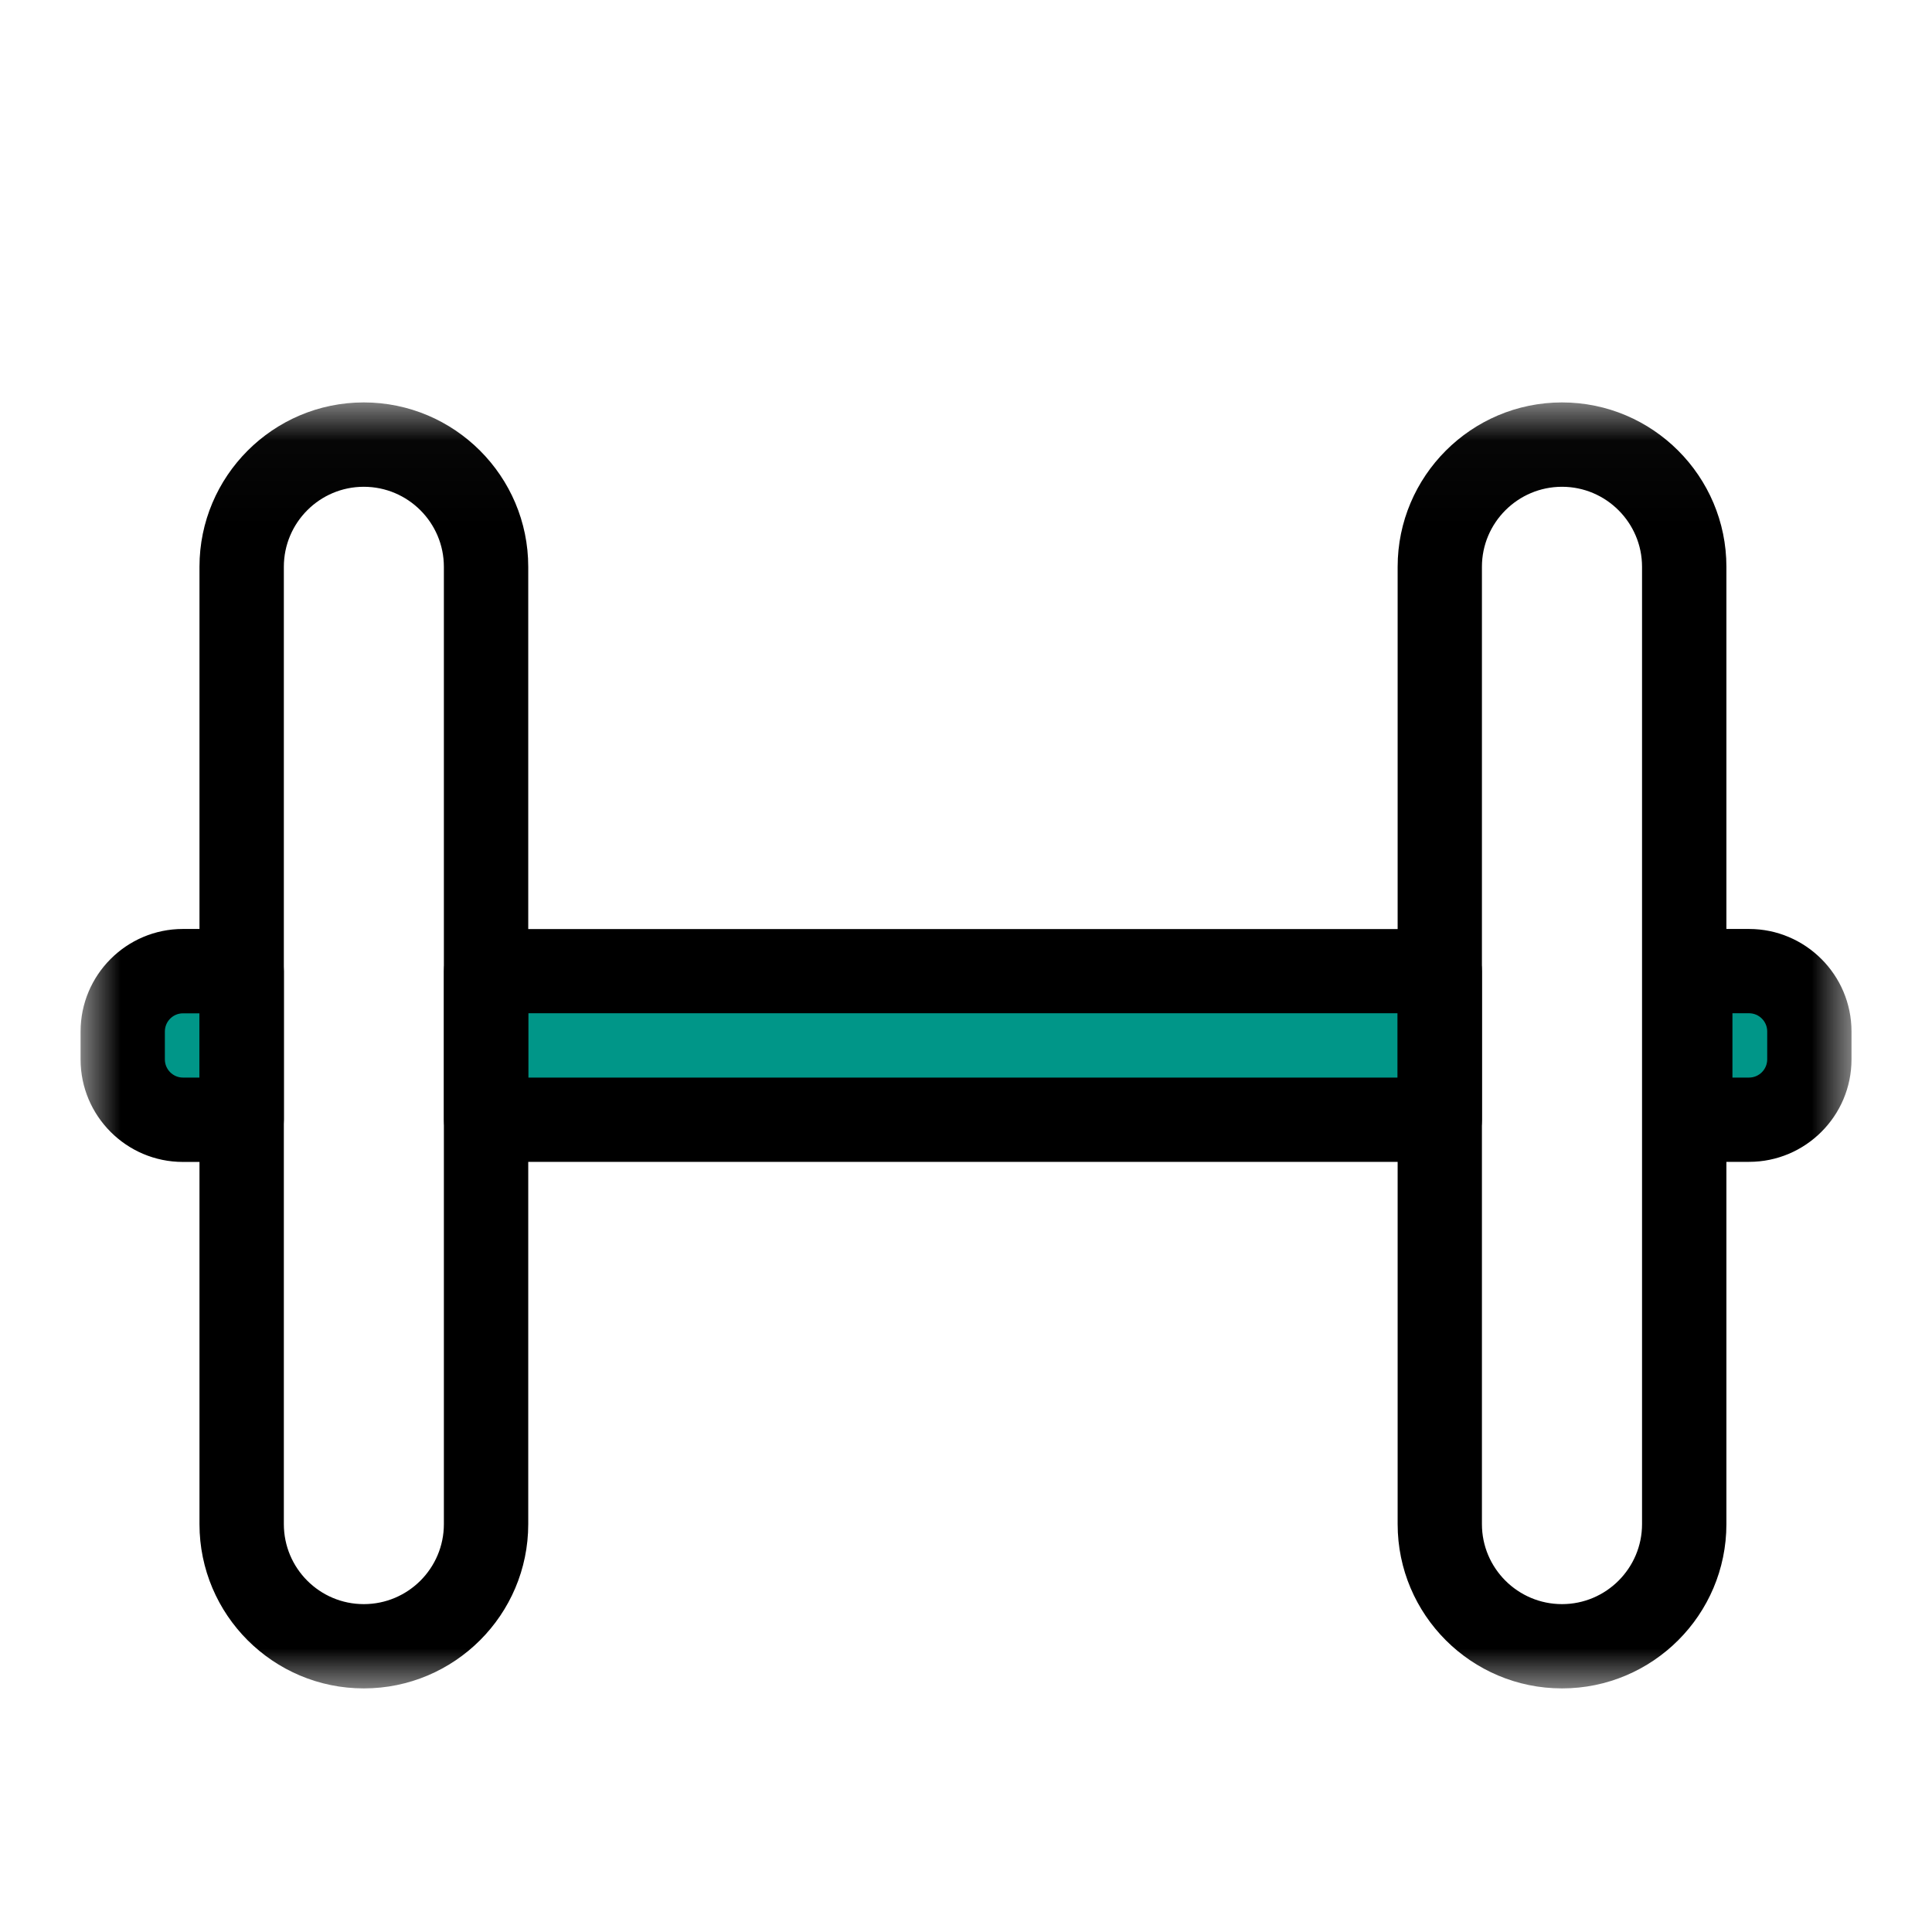 <?xml version="1.0" encoding="UTF-8"?>
<svg width="24px" height="24px" viewBox="0 0 24 24" version="1.1" xmlns="http://www.w3.org/2000/svg" xmlns:xlink="http://www.w3.org/1999/xlink">
    <!-- Generator: Sketch 52.2 (67145) - http://www.bohemiancoding.com/sketch -->
    <title>Icon/Gym</title>
    <desc>Created with Sketch.</desc>
    <defs>
        <polygon id="path-1" points="0.001 0.026 22 0.026 22 16 0.001 16"></polygon>
    </defs>
    <g id="Icon/Gym" stroke="none" stroke-width="1" fill="none" fill-rule="evenodd">
        <g id="Group-11" transform="translate(1, 4)">
            <polygon id="Fill-1" fill="#009688" points="5.038 9.91 16.885 9.91 16.885 8.064 5.038 8.064"></polygon>
            <g id="Group-10" transform="translate(0, 0.974)">
                <mask id="mask-2" fill="white">
                    <use xlink:href="#path-1"></use>
                </mask>
                <g id="Clip-3"></g>
                <path d="M5.562,8.412 L16.362,8.412 L16.362,7.613 L5.562,7.613 L5.562,8.412 Z M16.886,9.459 L5.039,9.459 C4.749,9.459 4.515,9.225 4.515,8.936 L4.515,7.09 C4.515,6.801 4.749,6.567 5.039,6.567 L16.886,6.567 C17.175,6.567 17.409,6.801 17.409,7.09 L17.409,8.936 C17.409,9.225 17.175,9.459 16.886,9.459 Z" id="Fill-2" fill="#000000" mask="url(#mask-2)"></path>
                <path d="M2.002,8.936 L1.273,8.936 C0.859,8.936 0.523,8.6 0.523,8.187 L0.523,7.839 C0.523,7.425 0.859,7.09 1.273,7.09 L2.002,7.09 L2.002,8.936 Z" id="Fill-4" fill="#009688" mask="url(#mask-2)"></path>
                <path d="M1.272,7.614 C1.149,7.614 1.048,7.715 1.048,7.84 L1.048,8.187 C1.048,8.31 1.149,8.412 1.272,8.412 L1.478,8.412 L1.478,7.614 L1.272,7.614 Z M2.002,9.46 L1.272,9.46 C0.572,9.46 0.001,8.889 0.001,8.187 L0.001,7.84 C0.001,7.136 0.572,6.566 1.272,6.566 L2.002,6.566 C2.292,6.566 2.526,6.801 2.526,7.09 L2.526,8.935 C2.526,9.225 2.292,9.46 2.002,9.46 Z" id="Fill-5" fill="#000000" mask="url(#mask-2)"></path>
                <path d="M20.727,8.936 L19.998,8.936 L19.998,7.09 L20.727,7.09 C21.14,7.09 21.477,7.425 21.477,7.839 L21.477,8.187 C21.477,8.6 21.14,8.936 20.727,8.936" id="Fill-6" fill="#009688" mask="url(#mask-2)"></path>
                <path d="M20.521,8.412 L20.727,8.412 C20.852,8.412 20.953,8.31 20.953,8.186 L20.953,7.839 C20.953,7.715 20.852,7.613 20.727,7.613 L20.521,7.613 L20.521,8.412 Z M20.727,9.459 L19.998,9.459 C19.709,9.459 19.474,9.224 19.474,8.935 L19.474,7.09 C19.474,6.801 19.709,6.566 19.998,6.566 L20.727,6.566 C21.428,6.566 22,7.137 22,7.839 L22,8.186 C22,8.889 21.428,9.459 20.727,9.459 Z" id="Fill-7" fill="#000000" mask="url(#mask-2)"></path>
                <path d="M18.404,1.073 C17.855,1.073 17.409,1.52 17.409,2.067 L17.409,13.959 C17.409,14.507 17.855,14.953 18.404,14.953 C18.952,14.953 19.398,14.507 19.398,13.959 L19.398,2.067 C19.398,1.52 18.952,1.073 18.404,1.073 M18.404,16 C17.277,16 16.362,15.085 16.362,13.959 L16.362,2.067 C16.362,0.942 17.277,0.025 18.404,0.025 C19.53,0.025 20.446,0.942 20.446,2.067 L20.446,13.959 C20.446,15.085 19.53,16 18.404,16" id="Fill-8" fill="#000000" mask="url(#mask-2)"></path>
                <path d="M3.519,1.073 C2.97,1.073 2.526,1.52 2.526,2.067 L2.526,13.959 C2.526,14.507 2.97,14.953 3.519,14.953 C4.069,14.953 4.514,14.507 4.514,13.959 L4.514,2.067 C4.514,1.52 4.069,1.073 3.519,1.073 M3.519,16 C2.393,16 1.478,15.085 1.478,13.959 L1.478,2.067 C1.478,0.942 2.393,0.025 3.519,0.025 C4.646,0.025 5.562,0.942 5.562,2.067 L5.562,13.959 C5.562,15.085 4.646,16 3.519,16" id="Fill-9" fill="#000000" mask="url(#mask-2)"></path>
            </g>
        </g>
    </g>
</svg>